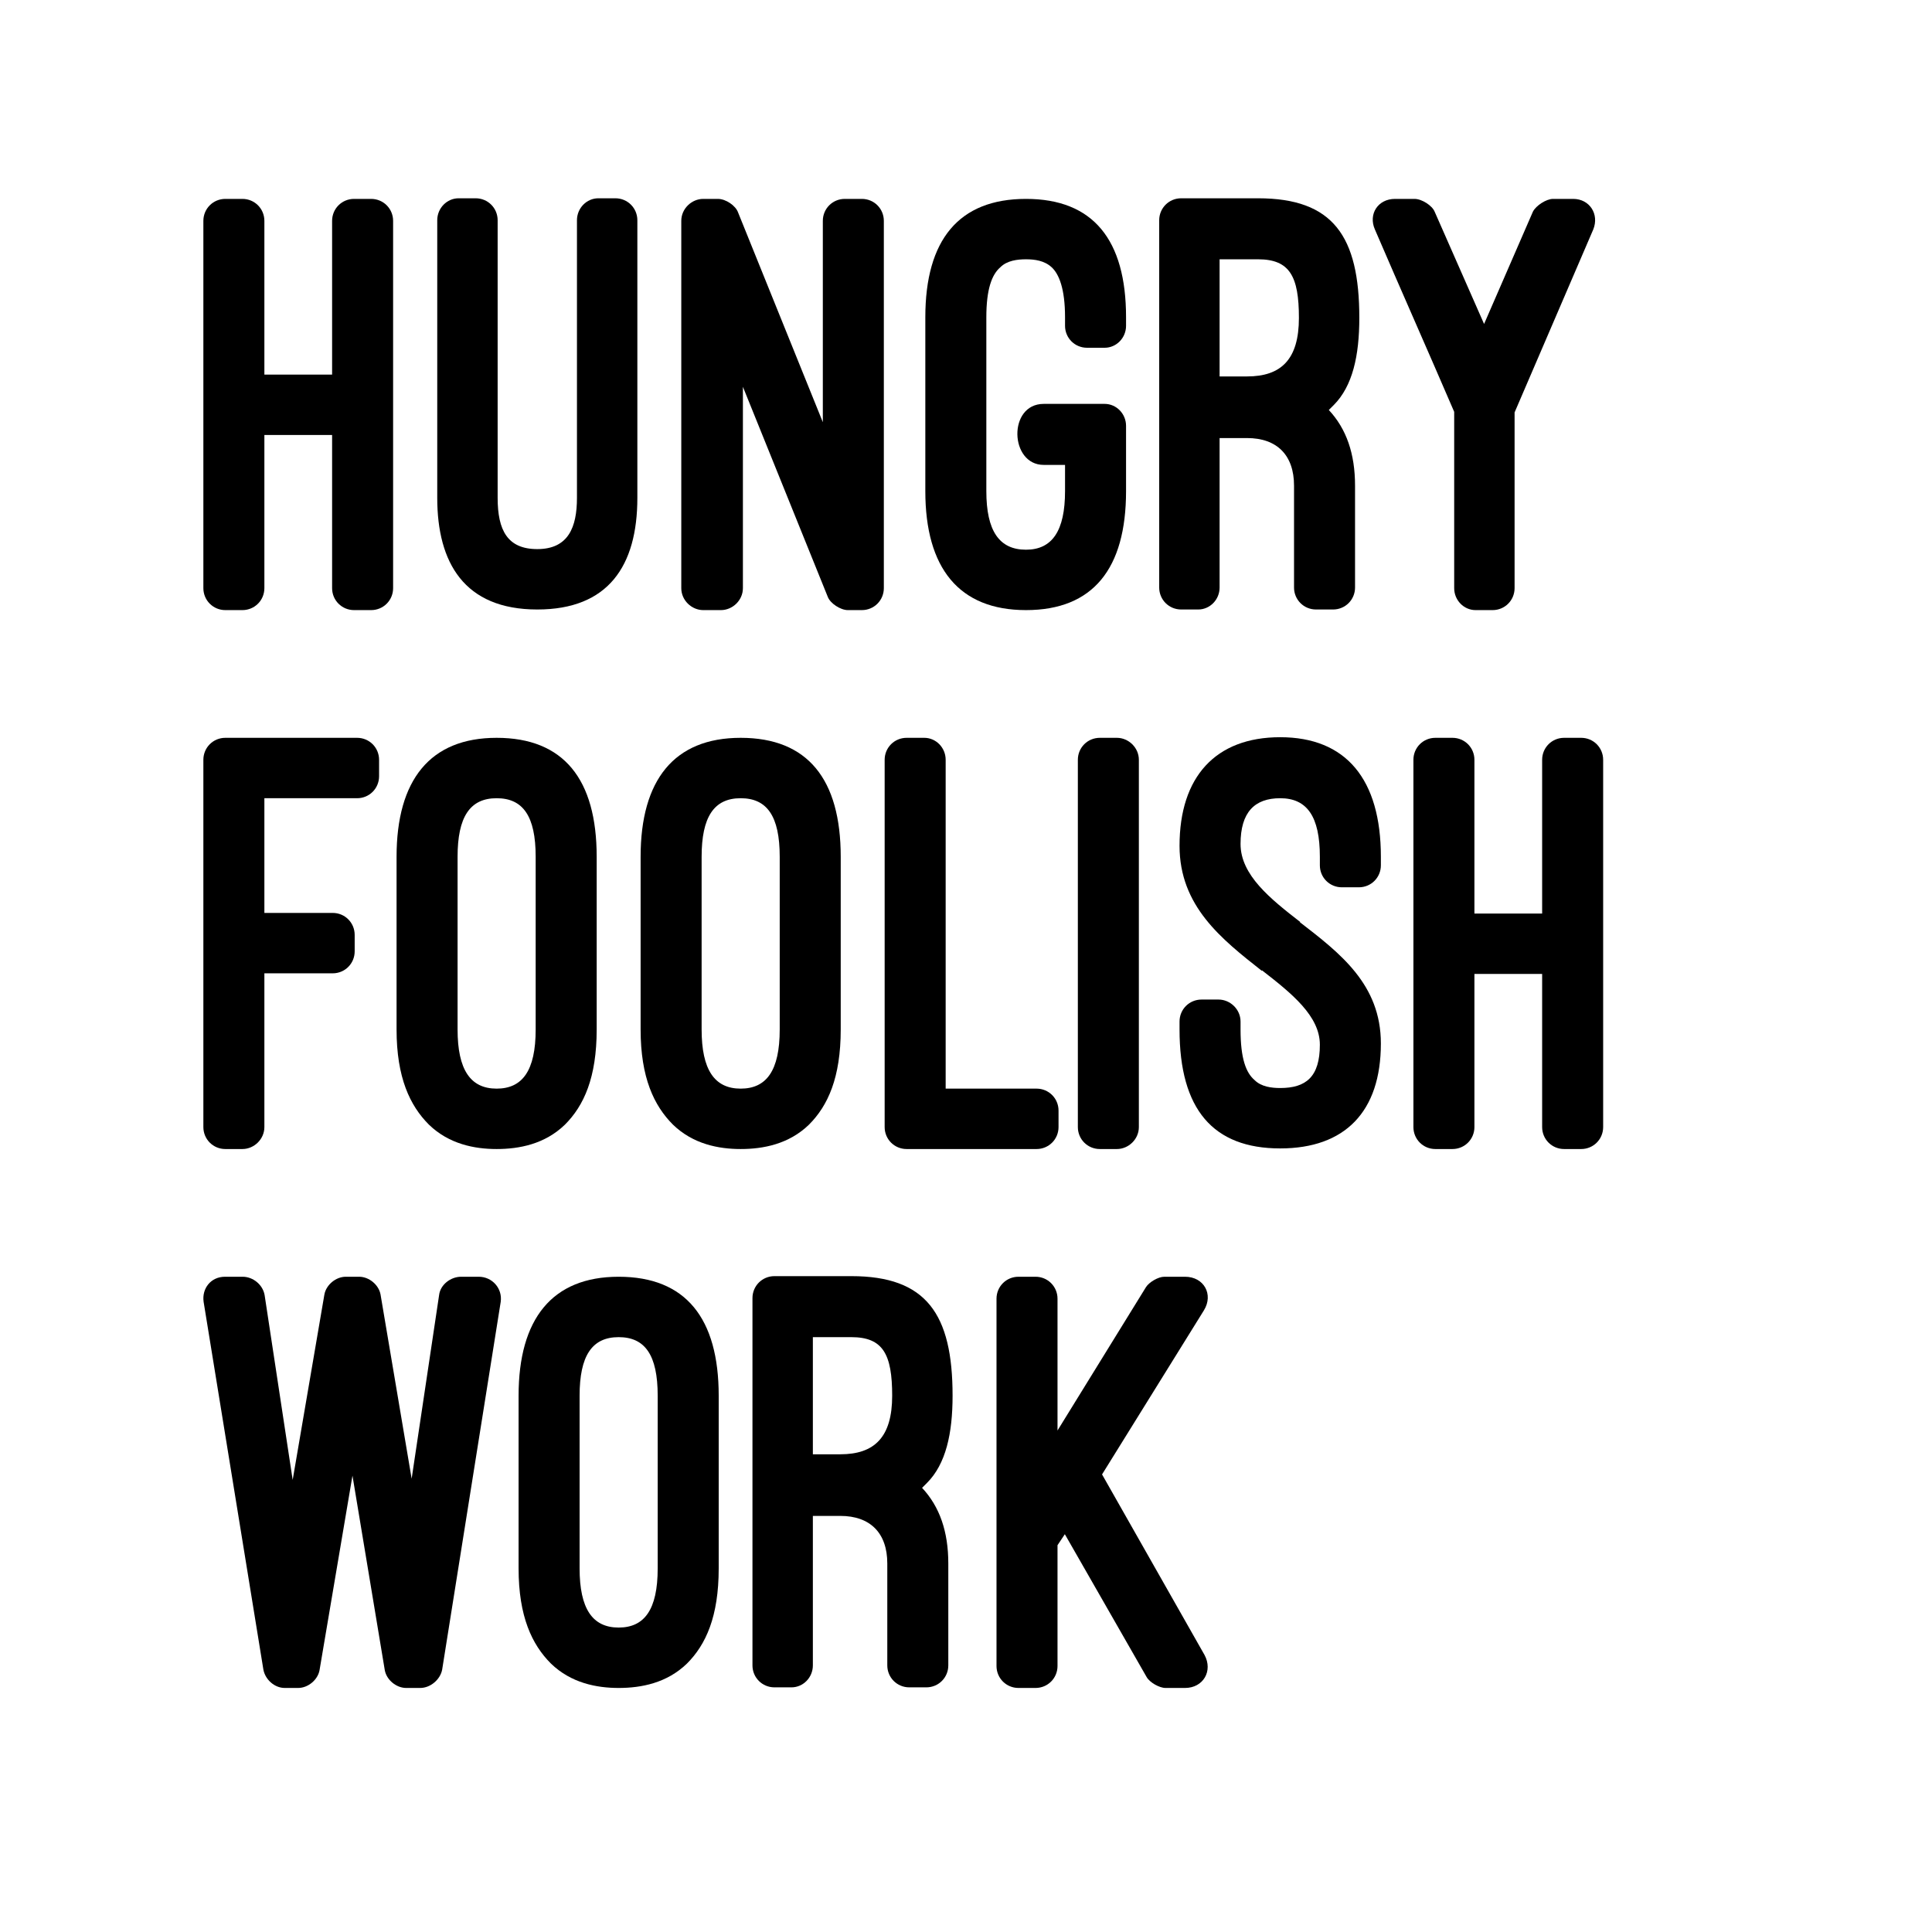 <?xml version="1.0" encoding="UTF-8"?>
<svg width="190px" height="190px" viewBox="0 0 190 190" version="1.1" xmlns="http://www.w3.org/2000/svg" xmlns:xlink="http://www.w3.org/1999/xlink">
    <title>Desktop HD</title>
    <g id="Page-1" stroke="none" stroke-width="1" fill="none" fill-rule="evenodd">
        <g id="Desktop-HD" transform="translate(-80, -80)" fill="#000000" fill-rule="nonzero">
            <path d="M106,116.84 L106,101.72 C106,100.52 105.04,99.56 103.84,99.56 L102.16,99.56 C100.96,99.56 100,100.52 100,101.72 L100,137.84 C100,139.04 100.96,140 102.16,140 L103.84,140 C105.04,140 106,139.04 106,137.84 L106,122.78 L112.66,122.78 L112.66,137.84 C112.66,139.04 113.62,140 114.82,140 L116.5,140 C117.7,140 118.66,139.04 118.66,137.84 L118.66,101.72 C118.66,100.52 117.7,99.56 116.5,99.56 L114.82,99.56 C113.62,99.56 112.66,100.52 112.66,101.72 L112.66,116.84 L106,116.84 Z" id="Path"></path>
            <path d="M123,128.96 C123,135.32 125.64,139.94 132.84,139.94 C139.8,139.94 142.68,135.68 142.68,128.96 L142.68,101.66 C142.68,100.46 141.72,99.5 140.52,99.5 L138.84,99.5 C137.7,99.5 136.74,100.46 136.74,101.66 L136.74,128.96 C136.74,131.84 135.9,134 132.84,134 C129.9,134 128.94,132.14 128.94,128.96 L128.94,101.66 C128.94,100.46 127.98,99.5 126.78,99.5 L125.1,99.5 C123.96,99.5 123,100.46 123,101.66 L123,128.96 Z" id="Path"></path>
            <path d="M164.76,140 C165.96,140 166.92,139.04 166.92,137.84 L166.92,101.72 C166.92,100.52 165.96,99.56 164.76,99.56 L163.08,99.56 C161.88,99.56 160.92,100.52 160.92,101.72 L160.92,121.52 L152.58,100.88 C152.34,100.22 151.38,99.56 150.6,99.56 L149.16,99.56 C148.02,99.56 147,100.52 147,101.72 L147,137.84 C147,139.04 148.02,140 149.16,140 L150.9,140 C152.04,140 153.06,139.04 153.06,137.84 L153.06,118.04 L161.4,138.68 C161.64,139.34 162.66,140 163.38,140 L164.76,140 Z" id="Path"></path>
            <path d="M182.64,119.72 C179.1,119.72 179.28,125.72 182.64,125.72 L184.74,125.72 L184.74,128.3 C184.74,132.2 183.48,134.06 180.9,134.06 C178.26,134.06 177,132.2 177,128.3 C177,126.74 177,120.74 177,111.2 C177,108.44 177.54,107 178.38,106.28 C179.04,105.62 180.06,105.5 180.9,105.5 C181.74,105.5 182.7,105.62 183.42,106.28 C184.14,106.94 184.74,108.38 184.74,111.2 L184.74,112.04 C184.74,113.24 185.7,114.2 186.9,114.2 L188.64,114.2 C189.78,114.2 190.74,113.24 190.74,112.04 L190.74,111.2 C190.74,103.58 187.5,99.56 180.9,99.56 C174.3,99.56 171,103.58 171,111.2 L171,128.3 C171,135.86 174.3,140 180.9,140 C187.5,140 190.74,135.92 190.74,128.3 L190.74,121.88 C190.74,120.68 189.78,119.72 188.64,119.72 L182.64,119.72 Z" id="Path"></path>
            <path d="M213.26,127.76 C213.26,124.64 212.42,122.18 210.68,120.32 C210.86,120.14 210.98,120.02 211.16,119.84 C213.02,117.98 213.68,114.98 213.68,111.26 C213.68,103.22 211.1,99.5 203.72,99.5 L196.16,99.5 C194.96,99.5 194,100.46 194,101.66 L194,137.78 C194,138.98 194.96,139.94 196.16,139.94 L197.84,139.94 C198.98,139.94 199.94,138.98 199.94,137.78 L199.94,123.08 L202.64,123.08 C205.58,123.08 207.26,124.76 207.26,127.76 L207.26,137.78 C207.26,138.98 208.22,139.94 209.42,139.94 L211.1,139.94 C212.3,139.94 213.26,138.98 213.26,137.78 L213.26,127.76 Z M199.94,105.5 L203.72,105.5 C206.84,105.5 207.74,107.18 207.74,111.26 C207.74,115.34 206,117.02 202.64,117.02 L199.94,117.02 L199.94,105.5 Z" id="Shape"></path>
            <path d="M221.09,100.82 C220.85,100.22 219.83,99.56 219.11,99.56 L217.19,99.56 C215.51,99.56 214.55,101.06 215.21,102.56 C217.79,108.56 220.43,114.5 223.01,120.5 L223.01,137.84 C223.01,139.04 223.97,140 225.11,140 L226.79,140 C227.99,140 228.95,139.04 228.95,137.84 L228.95,120.56 L236.69,102.56 C237.29,101.06 236.33,99.56 234.71,99.56 L232.73,99.56 C232.07,99.56 231.05,100.22 230.75,100.82 L225.95,111.86 L221.09,100.82 Z" id="Path"></path>
            <path d="M102.16,152.56 C100.96,152.56 100,153.52 100,154.72 L100,190.84 C100,192.04 100.96,193 102.16,193 L103.84,193 C104.98,193 106,192.04 106,190.84 L106,175.72 L112.72,175.72 C113.92,175.72 114.88,174.76 114.88,173.56 L114.88,171.94 C114.88,170.74 113.92,169.78 112.72,169.78 L106,169.78 L106,158.5 L115.12,158.5 C116.32,158.5 117.28,157.54 117.28,156.34 L117.28,154.72 C117.28,153.52 116.32,152.56 115.12,152.56 L102.16,152.56 Z" id="Path"></path>
            <path d="M119,181.24 C119,185.98 120.32,188.74 122.18,190.6 C124.16,192.52 126.68,193 128.84,193 C131.06,193 133.58,192.52 135.56,190.6 C137.42,188.74 138.68,185.98 138.68,181.24 L138.68,164.26 C138.68,156.64 135.44,152.56 128.84,152.56 C122.3,152.56 119,156.7 119,164.26 L119,181.24 Z M125,164.26 C125,160.36 126.2,158.5 128.84,158.5 C131.42,158.5 132.68,160.24 132.68,164.26 L132.68,181.24 C132.68,185.32 131.36,187.06 128.84,187.06 C126.26,187.06 125,185.2 125,181.24 L125,164.26 Z" id="Shape"></path>
            <path d="M143,181.24 C143,185.98 144.32,188.74 146.18,190.6 C148.16,192.52 150.68,193 152.84,193 C155.06,193 157.58,192.52 159.56,190.6 C161.42,188.74 162.68,185.98 162.68,181.24 L162.68,164.26 C162.68,156.64 159.44,152.56 152.84,152.56 C146.3,152.56 143,156.7 143,164.26 L143,181.24 Z M149,164.26 C149,160.36 150.2,158.5 152.84,158.5 C155.42,158.5 156.68,160.24 156.68,164.26 L156.68,181.24 C156.68,185.32 155.36,187.06 152.84,187.06 C150.26,187.06 149,185.2 149,181.24 L149,164.26 Z" id="Shape"></path>
            <path d="M184.1,189.22 C184.1,188.02 183.14,187.06 181.94,187.06 L173,187.06 L173,154.72 C173,153.52 172.04,152.56 170.9,152.56 L169.16,152.56 C167.96,152.56 167,153.52 167,154.72 L167,190.84 C167,192.04 167.96,193 169.16,193 L181.94,193 C183.14,193 184.1,192.04 184.1,190.84 L184.1,189.22 Z" id="Path"></path>
            <path d="M192,154.72 C192,153.52 190.98,152.56 189.84,152.56 L188.16,152.56 C186.96,152.56 186,153.52 186,154.72 L186,190.84 C186,192.04 186.96,193 188.16,193 L189.84,193 C190.98,193 192,192.04 192,190.84 L192,154.72 Z" id="Path"></path>
            <path d="M196,181.24 C196,189.1 199.3,192.94 205.9,192.94 C212.26,192.94 215.8,189.34 215.8,182.62 C215.8,176.8 211.78,173.74 207.82,170.68 L207.88,170.68 C204.94,168.4 202,166.06 202,163 C202,159.88 203.38,158.5 205.9,158.5 C208.54,158.5 209.8,160.3 209.8,164.26 L209.8,165.1 C209.8,166.3 210.76,167.26 211.96,167.26 L213.64,167.26 C214.84,167.26 215.8,166.3 215.8,165.1 L215.8,164.26 C215.8,156.64 212.38,152.5 205.9,152.5 C199.54,152.5 196,156.4 196,163.18 C196,169.12 200.14,172.36 204.1,175.48 L204.1,175.42 C207.04,177.7 209.8,179.92 209.8,182.74 C209.8,185.92 208.42,187 205.9,187 C205.06,187 204.04,186.88 203.38,186.22 C202.54,185.5 202,184.12 202,181.24 L202,180.46 C202,179.26 200.98,178.3 199.84,178.3 L198.16,178.3 C196.96,178.3 196,179.26 196,180.46 L196,181.24 Z" id="Path"></path>
            <path d="M225,169.84 L225,154.72 C225,153.52 224.04,152.56 222.84,152.56 L221.16,152.56 C219.96,152.56 219,153.52 219,154.72 L219,190.84 C219,192.04 219.96,193 221.16,193 L222.84,193 C224.04,193 225,192.04 225,190.84 L225,175.78 L231.66,175.78 L231.66,190.84 C231.66,192.04 232.62,193 233.82,193 L235.5,193 C236.7,193 237.66,192.04 237.66,190.84 L237.66,154.72 C237.66,153.52 236.7,152.56 235.5,152.56 L233.82,152.56 C232.62,152.56 231.66,153.52 231.66,154.72 L231.66,169.84 L225,169.84 Z" id="Path"></path>
            <path d="M117.423,207.3 C117.243,206.34 116.283,205.56 115.323,205.56 L114.003,205.56 C113.043,205.56 112.083,206.34 111.903,207.3 L108.783,225.54 L106.023,207.36 C105.843,206.34 104.883,205.56 103.863,205.56 L102.123,205.56 C100.743,205.56 99.843,206.7 100.023,208.02 L105.903,244.2 C106.083,245.16 106.983,246 108.003,246 L109.323,246 C110.283,246 111.243,245.22 111.423,244.26 L114.663,225.12 L117.843,244.26 C118.023,245.22 118.983,246 119.943,246 L121.323,246 C122.343,246 123.303,245.16 123.483,244.2 L129.243,208.02 C129.423,206.7 128.403,205.56 127.083,205.56 L125.343,205.56 C124.323,205.56 123.303,206.34 123.183,207.36 L120.483,225.42 L117.423,207.3 Z" id="Path"></path>
            <path d="M131,234.24 C131,238.98 132.32,241.74 134.18,243.6 C136.16,245.52 138.68,246 140.84,246 C143.06,246 145.58,245.52 147.56,243.6 C149.42,241.74 150.68,238.98 150.68,234.24 L150.68,217.26 C150.68,209.64 147.44,205.56 140.84,205.56 C134.3,205.56 131,209.7 131,217.26 L131,234.24 Z M137,217.26 C137,213.36 138.2,211.5 140.84,211.5 C143.42,211.5 144.68,213.24 144.68,217.26 L144.68,234.24 C144.68,238.32 143.36,240.06 140.84,240.06 C138.26,240.06 137,238.2 137,234.24 L137,217.26 Z" id="Shape"></path>
            <path d="M173.26,233.76 C173.26,230.64 172.42,228.18 170.68,226.32 C170.86,226.14 170.98,226.02 171.16,225.84 C173.02,223.98 173.68,220.98 173.68,217.26 C173.68,209.22 171.1,205.5 163.72,205.5 L156.16,205.5 C154.96,205.5 154,206.46 154,207.66 L154,243.78 C154,244.98 154.96,245.94 156.16,245.94 L157.84,245.94 C158.98,245.94 159.94,244.98 159.94,243.78 L159.94,229.08 L162.64,229.08 C165.58,229.08 167.26,230.76 167.26,233.76 L167.26,243.78 C167.26,244.98 168.22,245.94 169.42,245.94 L171.1,245.94 C172.3,245.94 173.26,244.98 173.26,243.78 L173.26,233.76 Z M159.94,211.5 L163.72,211.5 C166.84,211.5 167.74,213.18 167.74,217.26 C167.74,221.34 166,223.02 162.64,223.02 L159.94,223.02 L159.94,211.5 Z" id="Shape"></path>
            <path d="M184,220.68 L184,207.72 C184,206.52 183.04,205.56 181.84,205.56 L180.16,205.56 C178.96,205.56 178,206.52 178,207.72 L178,243.84 C178,245.04 178.96,246 180.16,246 L181.84,246 C183.04,246 184,245.04 184,243.84 L184,231.96 L184.72,230.88 L192.76,244.92 C193.06,245.46 194.02,246 194.62,246 L196.54,246 C198.34,246 199.3,244.32 198.46,242.76 L188.38,225 L198.4,208.86 C199.36,207.3 198.4,205.56 196.54,205.56 L194.5,205.56 C193.9,205.56 193,206.1 192.7,206.58 L184,220.68 Z" id="Path"></path>
        </g>
    </g>
</svg>